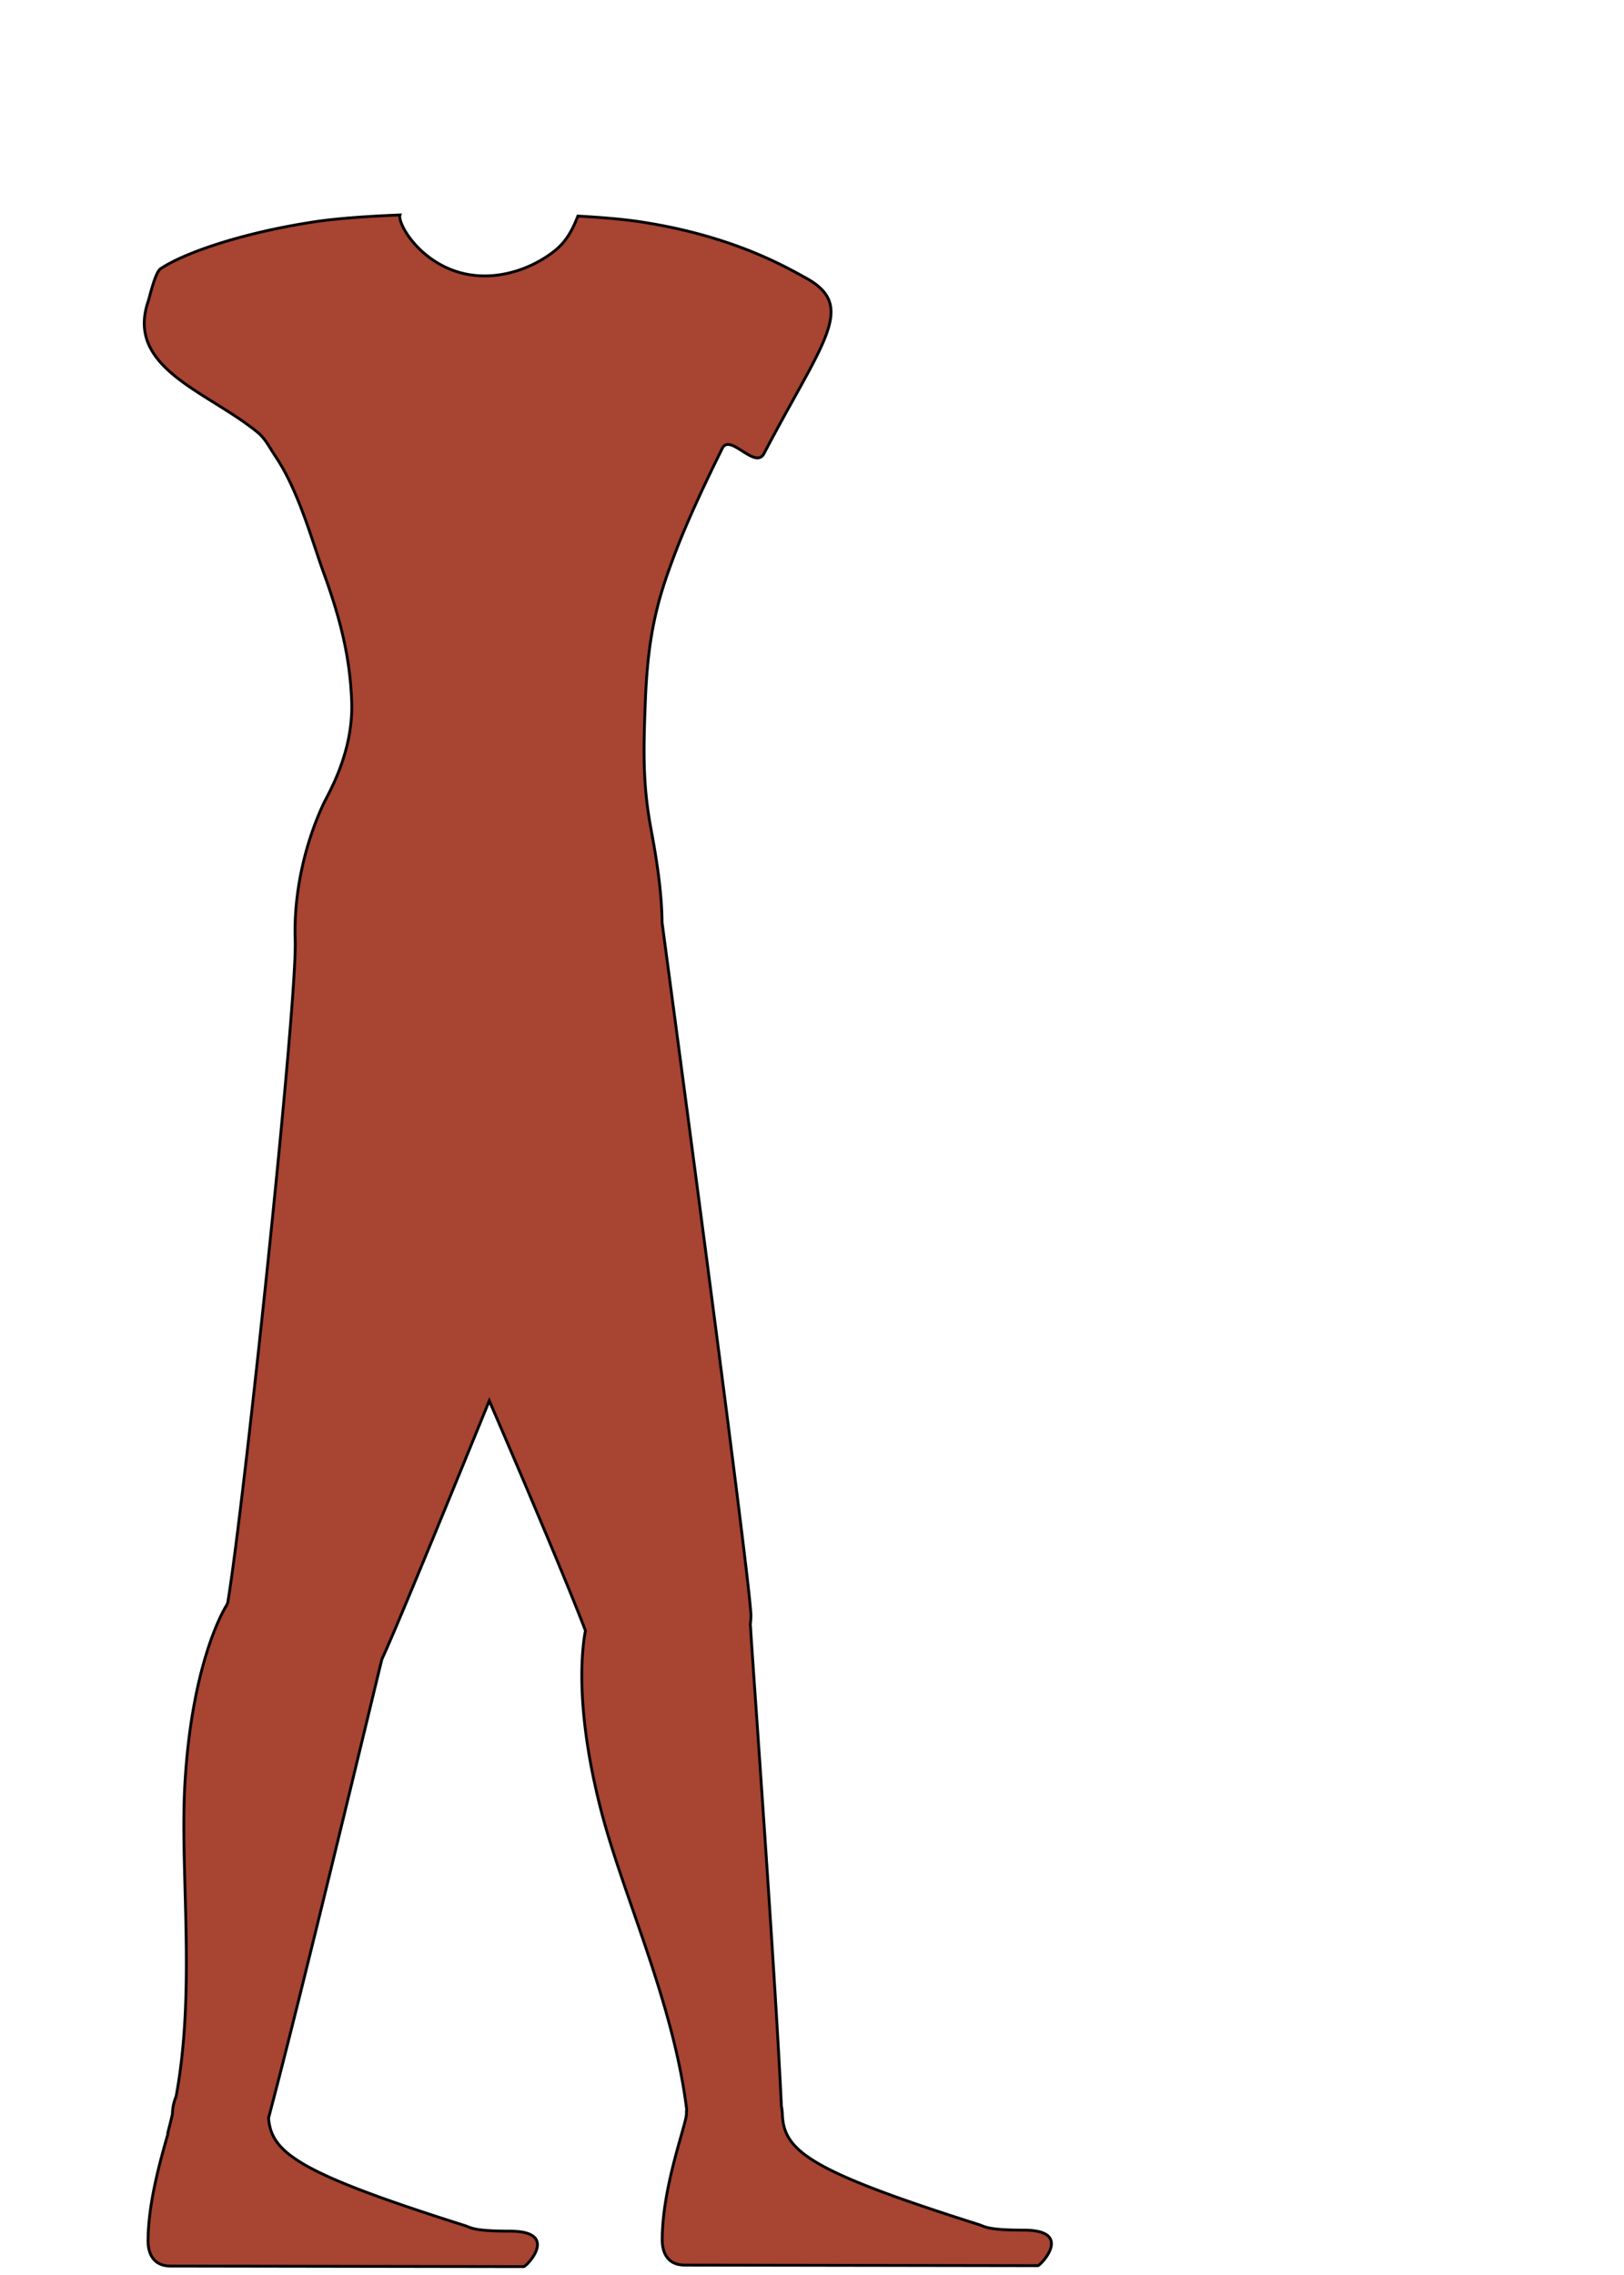 <svg xmlns="http://www.w3.org/2000/svg" viewBox="0 0 575 805"><defs><style>.cls-1{fill:#a74432;stroke:#000;stroke-miterlimit:10;}.cls-2{fill:none;}</style></defs><g id="Layer_2" data-name="Layer 2"><g id="Male_Poses" data-name="Male Poses"><g id="_4-Standing_Arms_Crossed" data-name="4-Standing/Arms Crossed"><path class="cls-1" d="M362.46,789.12c-13,0-13.61-1.25-16-2-60-19-69-26-69.46-39.09a17.64,17.64,0,0,0-.34-2.84c-1.64-36.31-7.46-119.21-9.89-154-.52-7.58-.89-12.87-1-14.91,0-.47-.06-.93-.11-1.4.11-1,.19-2,.22-3,.26-8.65-27.86-218.49-31.46-245.42-.1-10.28-1.72-21.35-3.9-33-3-16-2.72-28-2-46,1-25,5-37.39,11-53,3.59-9.34,9.24-21.77,16.22-35.81,2.74-5.51,11.68,7.73,14.78,1.81,20.72-39.56,33-52,15-62-7.27-4-26.23-15.08-59-20-6.18-.93-14-1.57-21.92-2-3.19,8.35-6.56,11.56-12.08,15-9,5.63-25.33,10.48-40,0-7-5-11-12-11-15,0-.14.07-.27.11-.4-10.42.42-21.78,1.15-30.11,2.4-26.55,4-47,11.38-54.75,16.69-1.81,1.24-3.92,10.37-4.25,11.31-8.26,23.87,21,32,38.81,46.61,2.55,2.09,4.14,5.35,6.19,8.39,8.2,12.14,13,30,17,41,5.72,15.72,9.45,29.65,10,46,.6,18-8.46,32.67-10,36-7,15.08-10.55,32.51-10,48,0,.2,0,.39,0,.59.59,23.49-18.28,200.18-23.76,233.25,0,.24-.06.47-.1.7l-.42,1S68,586.6,65.45,631.45c-1.75,31.19,3.93,72.59-3.1,110.38a16.85,16.85,0,0,0-1.3,6.27c-.47,2.07-1,4.13-1.53,6.17a3.07,3.07,0,0,0-.1.91c-2.48,8.76-6.93,24-7,37.66,0,5.1,2.26,9,8,9l125,.2c1,0,13.05-12.56-4.95-12.56-13,0-13.62-1.25-16-2C106.07,769,96,761.87,95.09,749.43c9.54-35.82,28.64-114.93,36.74-148.39,1.65-6.85,2.85-11.78,3.41-14,3.69-7.67,19.95-47.18,38-91.39,15.15,35.06,28.61,67.09,34.05,81.36-1.13,5.75-3.94,26.69,5.44,63.25,7.75,30.25,25.67,68,30.39,106.13-.05.53-.08,1.07-.08,1.62,0,3.66-8.54,25.49-8.57,44.49,0,5.1,2.25,9,8,9l125,.2C368.37,801.68,380.46,789.12,362.46,789.12Z"/></g><g id="Poses_Bounding_Box" data-name="Poses Bounding Box"><rect class="cls-2" width="575" height="805"/></g></g></g></svg>